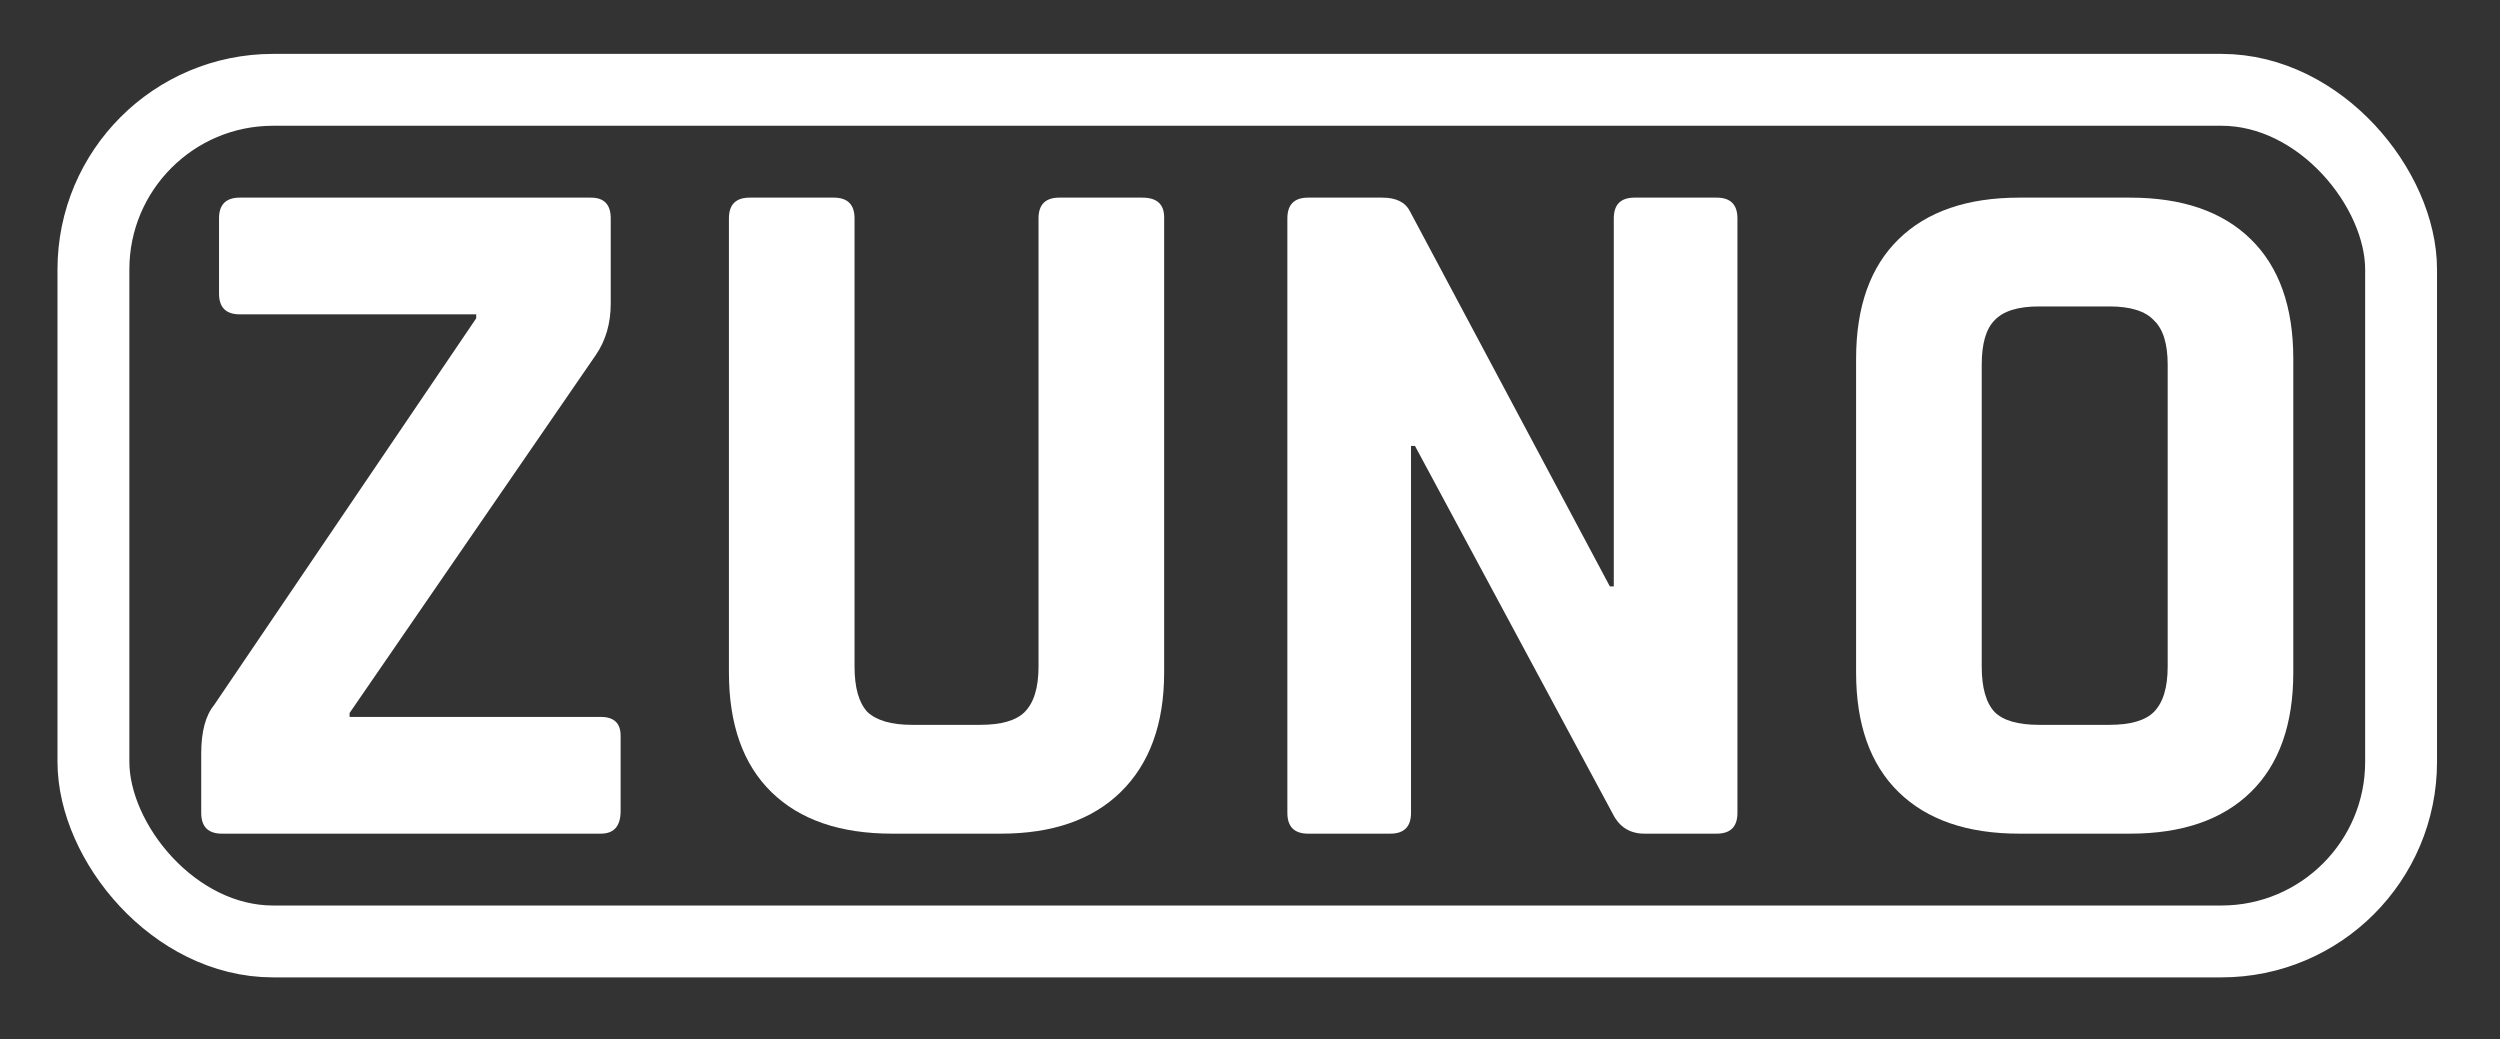 <svg width="190" height="79" viewBox="0 0 190 79" fill="none" xmlns="http://www.w3.org/2000/svg">
<rect x="0" y="0" width="190" height="79" fill="#333333" stroke="none"/>
<rect x="7.1" y="6.827" width="175.383" height="64.723" rx="13.654" stroke="white" stroke-width="5.462"/>
<path d="M154.971 55.088H160.308C161.912 55.088 163.04 54.763 163.691 54.111C164.393 53.409 164.744 52.257 164.744 50.653V27.724C164.744 26.12 164.393 24.993 163.691 24.341C163.04 23.64 161.912 23.289 160.308 23.289H154.971C153.367 23.289 152.239 23.64 151.588 24.341C150.936 24.993 150.611 26.12 150.611 27.724V50.653C150.611 52.257 150.936 53.409 151.588 54.111C152.239 54.763 153.367 55.088 154.971 55.088ZM161.887 63.358H153.467C149.508 63.358 146.451 62.305 144.296 60.2C142.141 58.095 141.063 55.063 141.063 51.104V27.273C141.063 23.314 142.141 20.282 144.296 18.177C146.451 16.072 149.508 15.02 153.467 15.02H161.887C165.846 15.02 168.903 16.072 171.058 18.177C173.213 20.282 174.291 23.314 174.291 27.273V51.104C174.291 55.063 173.213 58.095 171.058 60.2C168.903 62.305 165.846 63.358 161.887 63.358Z" fill="white"/>
<path d="M105.658 63.358H99.418C98.366 63.358 97.84 62.831 97.84 61.779V16.598C97.84 15.546 98.366 15.02 99.418 15.02H105.057C106.109 15.02 106.811 15.37 107.162 16.072L122.347 44.564H122.648V16.598C122.648 15.546 123.174 15.02 124.227 15.02H130.466C131.519 15.02 132.045 15.546 132.045 16.598V61.779C132.045 62.831 131.519 63.358 130.466 63.358H124.978C123.876 63.358 123.074 62.856 122.573 61.854L107.538 33.889H107.237V61.779C107.237 62.831 106.711 63.358 105.658 63.358Z" fill="white"/>
<path d="M80.507 15.02H86.822C87.924 15.02 88.475 15.521 88.475 16.523V51.104C88.475 55.013 87.373 58.045 85.168 60.2C83.013 62.305 79.981 63.358 76.071 63.358H67.802C63.843 63.358 60.786 62.305 58.63 60.2C56.475 58.095 55.398 55.063 55.398 51.104V16.598C55.398 15.546 55.924 15.02 56.977 15.02H63.367C64.419 15.02 64.945 15.546 64.945 16.598V50.653C64.945 52.257 65.271 53.409 65.923 54.111C66.624 54.763 67.752 55.088 69.305 55.088H74.493C76.096 55.088 77.224 54.763 77.876 54.111C78.577 53.409 78.928 52.257 78.928 50.653V16.598C78.928 15.546 79.454 15.02 80.507 15.02Z" fill="white"/>
<path d="M15.293 61.779V57.268C15.293 55.614 15.618 54.387 16.27 53.585L36.192 24.191V23.89H18.225C17.172 23.89 16.646 23.364 16.646 22.311V16.598C16.646 15.546 17.172 15.02 18.225 15.02H44.912C45.914 15.02 46.416 15.546 46.416 16.598V23.063C46.416 24.567 46.04 25.87 45.288 26.972L26.569 54.186V54.487H45.664C46.666 54.487 47.167 54.963 47.167 55.915V61.629C47.167 62.781 46.666 63.358 45.664 63.358H16.871C15.819 63.358 15.293 62.831 15.293 61.779Z" fill="white"/>
</svg>
